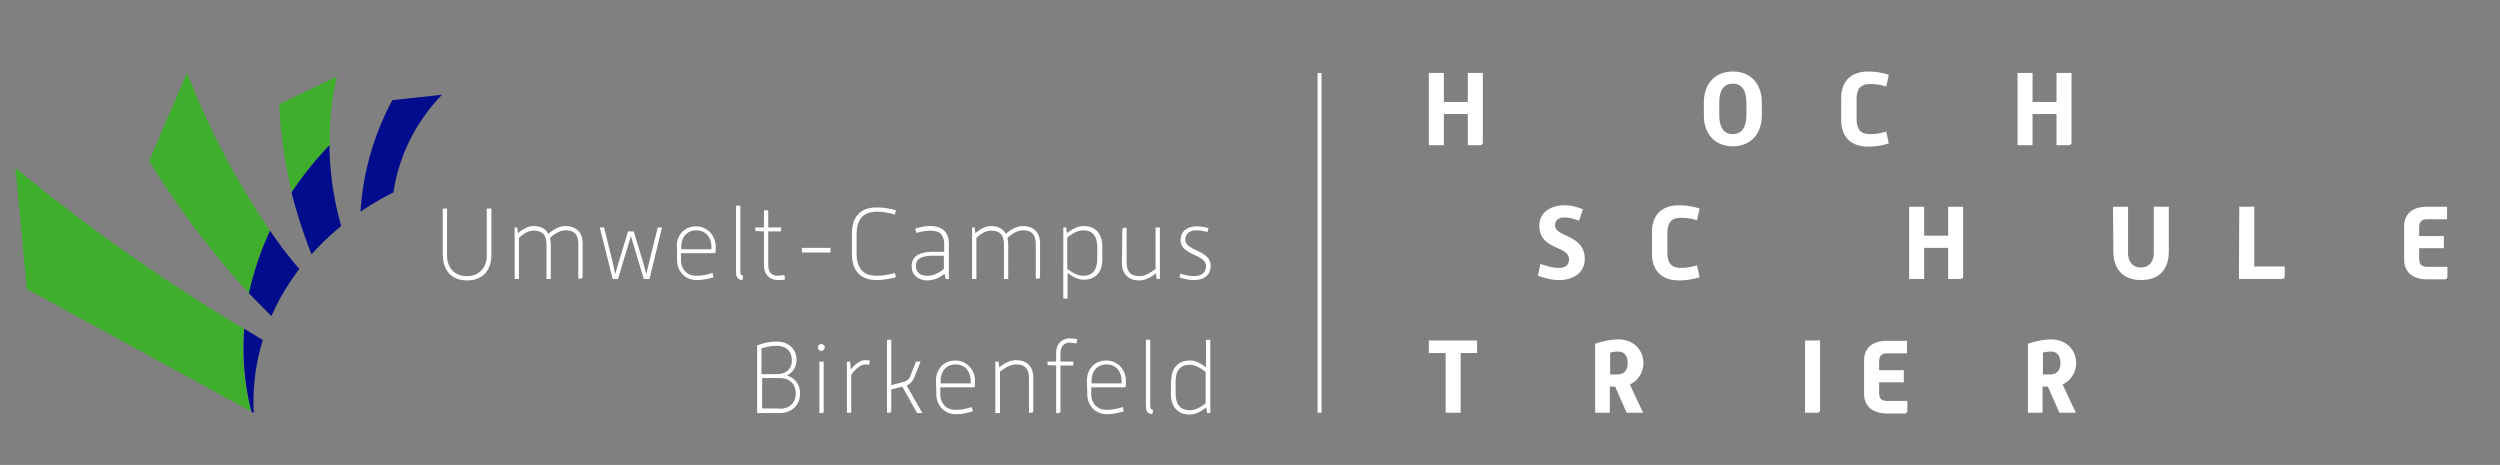 <?xml version="1.0" encoding="UTF-8" standalone="no"?>
<svg
   xmlns:dc="http://purl.org/dc/elements/1.1/"
   xmlns:cc="http://creativecommons.org/ns#"
   xmlns:rdf="http://www.w3.org/1999/02/22-rdf-syntax-ns#"
   xmlns:svg="http://www.w3.org/2000/svg"
   xmlns="http://www.w3.org/2000/svg"
   xmlns:sodipodi="http://sodipodi.sourceforge.net/DTD/sodipodi-0.dtd"
   xmlns:inkscape="http://www.inkscape.org/namespaces/inkscape"
   viewBox="0 0 699 130"
   version="1.1"
   id="svg8"
   sodipodi:docname="Logo_Umwelt-Campus-Birkenfeld.svg"
   inkscape:version="0.92.5 (2060ec1f9f, 2020-04-08)">
  <rect x="0" y="0" width="699" height="130" fill="#808080" stroke="none"/>
  <defs
     id="defs12" />
  <sodipodi:namedview
     pagecolor="#ffffff"
     bordercolor="#666666"
     borderopacity="1"
     objecttolerance="10"
     gridtolerance="10"
     guidetolerance="10"
     inkscape:pageopacity="0"
     inkscape:pageshadow="2"
     inkscape:window-width="1738"
     inkscape:window-height="898"
     id="namedview10"
     showgrid="false"
     inkscape:zoom="1.3447783"
     inkscape:cx="370.22317"
     inkscape:cy="86.94194"
     inkscape:window-x="1751"
     inkscape:window-y="485"
     inkscape:window-maximized="0"
     inkscape:current-layer="svg8" />
  <path
     d="M399.5 20.4h4.2v8.1h6.7v-8.1h4.2v19.4c0 .5-.3.8-.8.8h-3.4v-8.7h-6.7v8.7h-4.2V20.4zm76.9 8.2c0-5 3-8.6 8.1-8.6s8.1 3.6 8.1 8.6v3.7c0 5-3 8.6-8.1 8.6s-8.1-3.6-8.1-8.6v-3.7zm11.9 3.4v-3.1c0-2.9-.8-5.5-3.8-5.5s-3.8 2.5-3.8 5.5V32c0 2.9.8 5.5 3.8 5.5 3-.1 3.8-2.6 3.8-5.5zm26.5-4.6c0-4.8 2.9-7.4 7.5-7.4 2 0 3.9.3 5.8.9l-.7 3.3a14 14 0 0 0-4.5-.7c-2.4 0-3.8 1-3.8 4.3v5.4c0 3.3 1.4 4.3 3.8 4.3 1.8 0 2.9-.3 4.5-.7l.7 3.3a19 19 0 0 1-5.8.9c-4.6 0-7.5-2.6-7.5-7.4v-6.2zm49.3-7h4.2v8.1h6.7v-8.1h4.2v19.4c0 .5-.3.8-.8.8H575v-8.7h-6.7v8.7h-4.2V20.4zM430.7 73.8c1.8.6 3.4 1.1 5.2 1.1 2 0 2.8-1 2.8-2.4 0-3.9-8.3-2.5-8.3-9.4 0-3.6 3-5.7 7-5.7 1.9 0 3.3.4 5.2 1.1l-1.1 3.2c-1.6-.5-2.6-.9-4.1-.9-1.7 0-2.6.9-2.6 2.2 0 3.4 8.3 2.5 8.3 9.4 0 3.6-2.9 5.9-7.1 5.9-2.3 0-3.8-.5-6-1.2l.7-3.3zm31.2-9c0-4.8 2.9-7.4 7.5-7.4 2 0 3.9.3 5.8.9l-.7 3.3a14 14 0 0 0-4.5-.7c-2.4 0-3.8 1-3.8 4.3v5.4c0 3.3 1.4 4.3 3.8 4.3 1.8 0 2.9-.3 4.5-.7l.7 3.3a19 19 0 0 1-5.8.9c-4.6 0-7.5-2.6-7.5-7.4v-6.2zm71.9-7h4.2v8.1h6.7v-8.1h4.2v19.4c0 .5-.3.8-.8.8h-3.4v-8.7H538V78h-4.2V57.8zm57 0h4.2v13c0 1.9 1 4 3.6 4s3.6-2.1 3.6-4v-13h4.2v12.5c0 5-2.7 8-7.7 8s-7.8-3-7.8-8l-.1-12.5zm35.3 0h4.2v16.7h8.5v2.7c0 .5-.3.8-.8.8h-12l.1-20.2zm46.1 5.5c0-3.3 2.1-5.5 6.4-5.5h5.6v3.5h-5.5c-1.7 0-2.3.8-2.3 2.4V66h6.9v3.4h-6.9v2.8c0 1.6.5 2.4 2.3 2.4h5.6v2.7c0 .5-.3.8-.8.8h-4.9c-4.2 0-6.4-2.2-6.4-5.5v-9.3zm-268 35.4h-4.7v-3.5H413v3.5h-4.6v16.7h-4.2V98.7zm41.8-2.6c2.2-.7 4.4-1.2 6.5-1.2 4.5 0 7 3.2 7 6.7 0 1.8-1 4.6-3.8 5.9l3.7 7.9h-4.6l-3.2-7.3h-1.5v7.3H446V96.1zm6.2 8.6c1.9 0 2.9-1.2 2.9-3.2 0-1.8-.8-3.2-2.6-3.2-.8 0-1.6.1-2.3.3v6.1h2zm52.5-9.5h4.2v19.4c0 .5-.3.8-.8.8h-3.4V95.2zm16.5 5.6c0-3.3 2.1-5.5 6.4-5.5h5.6v3.5h-5.5c-1.7 0-2.3.8-2.3 2.4v2.3h6.9v3.4h-6.9v2.8c0 1.6.5 2.4 2.3 2.4h5.6v2.7c0 .5-.3.8-.8.8h-4.9c-4.2 0-6.4-2.2-6.4-5.5v-9.3zm45.8-4.7c2.2-.7 4.4-1.2 6.5-1.2 4.5 0 7 3.2 7 6.7 0 1.8-1 4.6-3.8 5.9l3.7 7.9h-4.6l-3.2-7.3h-1.5v7.3H567V96.1zm6.2 8.6c1.9 0 2.9-1.2 2.9-3.2 0-1.8-.8-3.2-2.6-3.2-.8 0-1.6.1-2.3.3v6.1h2zm-203.7 10.7h-1.1v-95h1.1v95zM123.7 58.3h1.3v13.2c0 2.9 1.7 5.7 5.5 5.7s5.6-2.7 5.6-5.7V58.3h1.3V71c0 4.8-2.5 7.4-6.8 7.4s-6.8-2.7-6.8-7.4V58.3h-.1zm20 5.3h.9l.2 1.6c1.2-1 2.8-2 4.3-2 2.1 0 3.5.8 4.2 2.2 1.4-1.2 3.1-2.2 4.8-2.2 3.2 0 4.8 2 4.8 4.8v9.4c0 .3-.2.5-.5.5h-.7v-9.4c0-2.6-.8-4.1-3.6-4.1-1.5 0-3.1 1-4.3 2.1l.2 1.6V78h-1.2v-9.4c0-2.6-.8-4.1-3.6-4.1-1.6 0-3 1-4.1 2V78h-1.2V63.6h-.2zm24 0h1.2l2.5 10.1.6 3 .9-3.1 2.7-8.9h1.6l2.7 8.9.8 3.1.7-3 2.5-10.1h1.2L181.6 78H180l-3.6-12-3.6 12h-1.5l-3.6-14.4zm21.5 5.3c0-3 2-5.6 5.4-5.6s5.5 2.8 5.5 5.6v1.4c0 .3-.2.5-.5.5h-9.2v1.9c0 2 1.2 4.4 4.3 4.4 1.5 0 3-.3 4.5-.8l.3 1.2c-1.6.5-3.1.8-4.7.8-3.5 0-5.5-2.7-5.5-5.6v-3.8h-.1zm9.7.8v-.8c0-2-1.2-4.5-4.2-4.5s-4.2 2.4-4.2 4.5v.8h8.4zm6.9-12.2h1.2v18.4c0 .9.3 1.1.8 1.2l-.2 1.2c-.9-.1-1.8-.3-1.8-2.3V57.5zm7.8 7.2l-2.4-.1v-1h2.4v-4.8h1.2v4.8h3.6v1.1h-3.6V74c0 2.4 1.2 3.1 2.7 3.1l1.8-.2.2 1.2c-.6.2-1.3.2-2 .2-2.2 0-3.9-1.5-3.9-4.1v-9.5zm10.6 4.6h8v1.3h-8v-1.3zm14-4c0-4.7 2.4-7.3 6.9-7.3 1.9 0 3.5.3 5.4.8l-.3 1.2c-1.7-.5-3.3-.8-5.1-.8-4.6 0-5.6 3.2-5.6 6.4v5.1c0 3.2 1 6.4 5.6 6.4 1.7 0 3.5-.3 5.1-.8l.3 1.2c-1.9.5-3.5.8-5.4.8-4.5 0-6.9-2.6-6.9-7.3v-5.7zm25.9 11.2a7.5 7.5 0 0 1-4.7 1.9c-2.9 0-4.5-1.7-4.5-4 0-2.8 2.3-4 6-4h3.1v-1.8c0-2.8-1-4.1-3.9-4.1-1.3 0-2.6.3-3.9.6l-.3-1.2c1.4-.4 2.8-.7 4.2-.7 3.6 0 5.2 2 5.2 4.9V78h-.9l-.3-1.5zm-.1-5h-3.1c-2.9 0-4.8.7-4.8 2.8 0 1.7 1 2.8 3.2 2.8 1.7 0 3.3-.8 4.6-1.9v-3.7h.1zm7.6-7.9h.9l.2 1.6c1.2-1 2.8-2 4.3-2 2.1 0 3.5.8 4.2 2.2 1.4-1.2 3.1-2.2 4.8-2.2 3.2 0 4.8 2 4.8 4.8v9.4c0 .3-.2.5-.5.5h-.7v-9.4c0-2.6-.8-4.1-3.6-4.1-1.5 0-3.1 1-4.3 2.1l.2 1.6V78h-1.2v-9.4c0-2.6-.8-4.1-3.6-4.1-1.6 0-3 1-4.1 2V78h-1.2V63.6h-.2zm25.6 0h.9l.2 1.6c1.6-1.2 3-2 4.7-2 3.2 0 5.2 2.1 5.2 5.6v3.8c0 3.5-1.9 5.6-5.2 5.6-1.6 0-3-.8-4.5-1.9v7.2h-1.2V63.6h-.1zm1.2 11.6c1.5 1 2.8 1.9 4.4 1.9 2.8 0 4-1.7 4-4.9v-2.9c0-3.2-1.2-4.9-4-4.9-1.6 0-3.2 1.1-4.4 2v8.8zm15.4-11c0-.3.2-.5.5-.5h.7v9.4c0 2.6.8 4.1 3.6 4.1 1.6 0 3-.9 4.5-2V63.6h1.2V78h-.9l-.2-1.6c-1.5 1.2-3 2-4.7 2-3.2 0-4.8-2-4.8-4.8l.1-9.4zM330 76.5c1.3.4 2.5.7 3.8.7 2.3 0 3.4-1.1 3.4-2.8 0-3.4-7.1-2.9-7.1-7.3 0-2.4 1.8-3.8 4.5-3.8 1.1 0 2.2.2 3.3.5l-.3 1.1c-1-.3-2-.5-3-.5-2.1 0-3.2 1-3.2 2.6 0 3.2 7.1 2.9 7.1 7.3 0 2.5-1.7 4-4.7 4-1.4 0-2.7-.3-4-.7l.2-1.1zM211.7 96.6c1.8-.7 3.6-1.1 5.4-1.1 3.6 0 5.6 2.3 5.6 5.1 0 1.9-.9 3.5-2.7 4.4a5 5 0 0 1 3.7 5c0 2.9-1.9 5.5-5.9 5.5h-6.1V96.6zm5.4 8c3.1 0 4.3-1.8 4.3-3.9s-1.2-4-4.3-4c-1.4 0-2.8.3-4.2.7v7.2h4.2zm.8 9.7c3.4 0 4.6-2.2 4.6-4.3 0-2.1-1.2-4.3-4.6-4.3h-4.8v8.5h4.8v.1zm10.8-17.2c0-.5.4-.9.9-.9s1 .4 1 .9-.4 1-1 1c-.5 0-.9-.4-.9-1zm.4 4h1.2V115c0 .3-.2.5-.5.5h-.7v-14.4zm7.7 0h.9l.2 2.2c1-1.3 2.5-2.6 4-2.6l1.3.1-.2 1.2-1.1-.1c-1.2 0-2.9 1.4-3.9 2.9v10.6h-1.2v-14.3zM248 95h1.2v12.7l3.7-1c.9-.3 1.4-.9 1.6-1.5l1.6-4.1h1.3l-1.8 4.5c-.4.9-1.1 1.8-2.1 2.2l4.4 7.7h-1.5l-4.1-7.4-3.1.8v6c0 .3-.2.5-.5.5h-.7V95zm13.7 11.4c0-3 2-5.6 5.4-5.6s5.5 2.8 5.5 5.6v1.4c0 .3-.2.5-.5.5h-9.2v1.9c0 2 1.2 4.4 4.3 4.4 1.5 0 3-.3 4.5-.8l.3 1.2c-1.6.5-3.1.8-4.7.8-3.5 0-5.5-2.7-5.5-5.6l-.1-3.8zm9.7.8v-.8c0-2-1.2-4.5-4.2-4.5s-4.2 2.4-4.2 4.5v.8h8.4zm6.9-6.1h.9l.2 1.6c1.5-1.2 3-2 4.7-2 3.2 0 4.8 2 4.8 4.8v9.4c0 .3-.2.5-.5.5h-.7V106c0-2.6-.8-4.1-3.6-4.1-1.6 0-3 .9-4.5 2v11.6h-1.3v-14.4zm17 1.1l-2.4-.1v-1h2.4v-2.4c0-2.6 1.7-4.1 3.9-4.1l2 .2-.2 1.2-1.8-.2c-1.4 0-2.7.7-2.7 3.1v2.2h3.6v1.1h-3.6V115c0 .3-.2.5-.5.5h-.7v-13.3zm8.6 4.2c0-3 2-5.6 5.4-5.6s5.5 2.8 5.5 5.6v1.4c0 .3-.2.5-.5.5h-9.2v1.9c0 2 1.2 4.4 4.3 4.4 1.5 0 3-.3 4.5-.8l.3 1.2c-1.6.5-3.1.8-4.7.8-3.5 0-5.5-2.7-5.5-5.6l-.1-3.8zm9.7.8v-.8c0-2-1.2-4.5-4.2-4.5s-4.2 2.4-4.2 4.5v.8h8.4zm6.8-12.2h1.2v18.4c0 .9.3 1.1.8 1.2l-.2 1.2c-.9-.1-1.8-.3-1.8-2.3V95zm7.1 11.4c0-3.5 1.9-5.6 5.2-5.6 1.6 0 3 .8 4.5 1.9V95h1.2v20.5h-.9l-.2-1.6c-1.6 1.2-3 2-4.7 2-3.2 0-5.2-2.1-5.2-5.6v-3.9h.1zm1.2 3.4c0 3.2 1.2 4.9 4 4.9 1.6 0 3.2-1 4.4-1.9V104c-1.4-1.1-2.9-2-4.4-2-2.8 0-4 1.6-4 4.9v2.9z"
     id="path2"
     style="fill:#ffffff;fill-opacity:1" />
  <path
     d="M68.2 91.9a507 507 0 0 1-63.9-45l3.2 33.9 62.8 34.3c-2-7.4-2.7-15.3-2.1-23.2M52.3 20.3L41.7 45a245.7 245.7 0 0 0 27.9 37c1.3-6 3.3-11.9 5.9-17.5a216.6 216.6 0 0 1-23.2-44.2m41.9 1.1l-16.1 7.7c.3 8.9 1.7 17.2 3.5 24.7 3-4.6 6.6-9.1 10.6-13.2-.1-5.8.4-12.3 2-19.2"
     fill="#3eae2c"
     id="path4" />
  <path
     d="M70.9 114.1c-.2-6.6.7-13 2.6-19l-5.2-3.2c-.6 7.9.1 15.8 2 23.2l.7.4-.1-1.4m5-25.7c2-4.7 4.7-9.1 7.8-13.2-2.9-3.3-5.6-6.9-8.2-10.7A83.9 83.9 0 0 0 69.6 82l6.3 6.4m19.5-25.2a87 87 0 0 1-3.3-22.6c-4 4.2-7.5 8.6-10.6 13.2 1.7 6.6 3.7 12.5 5.6 17.3 2.6-2.8 5.3-5.5 8.3-7.9m5.4-4c2.9-2 6-3.8 9.2-5.4a49.7 49.7 0 0 1 13.6-27.3L109.7 28a75.8 75.8 0 0 0-8.9 31.2"
     fill="#000c8b"
     id="path6" />
</svg>
